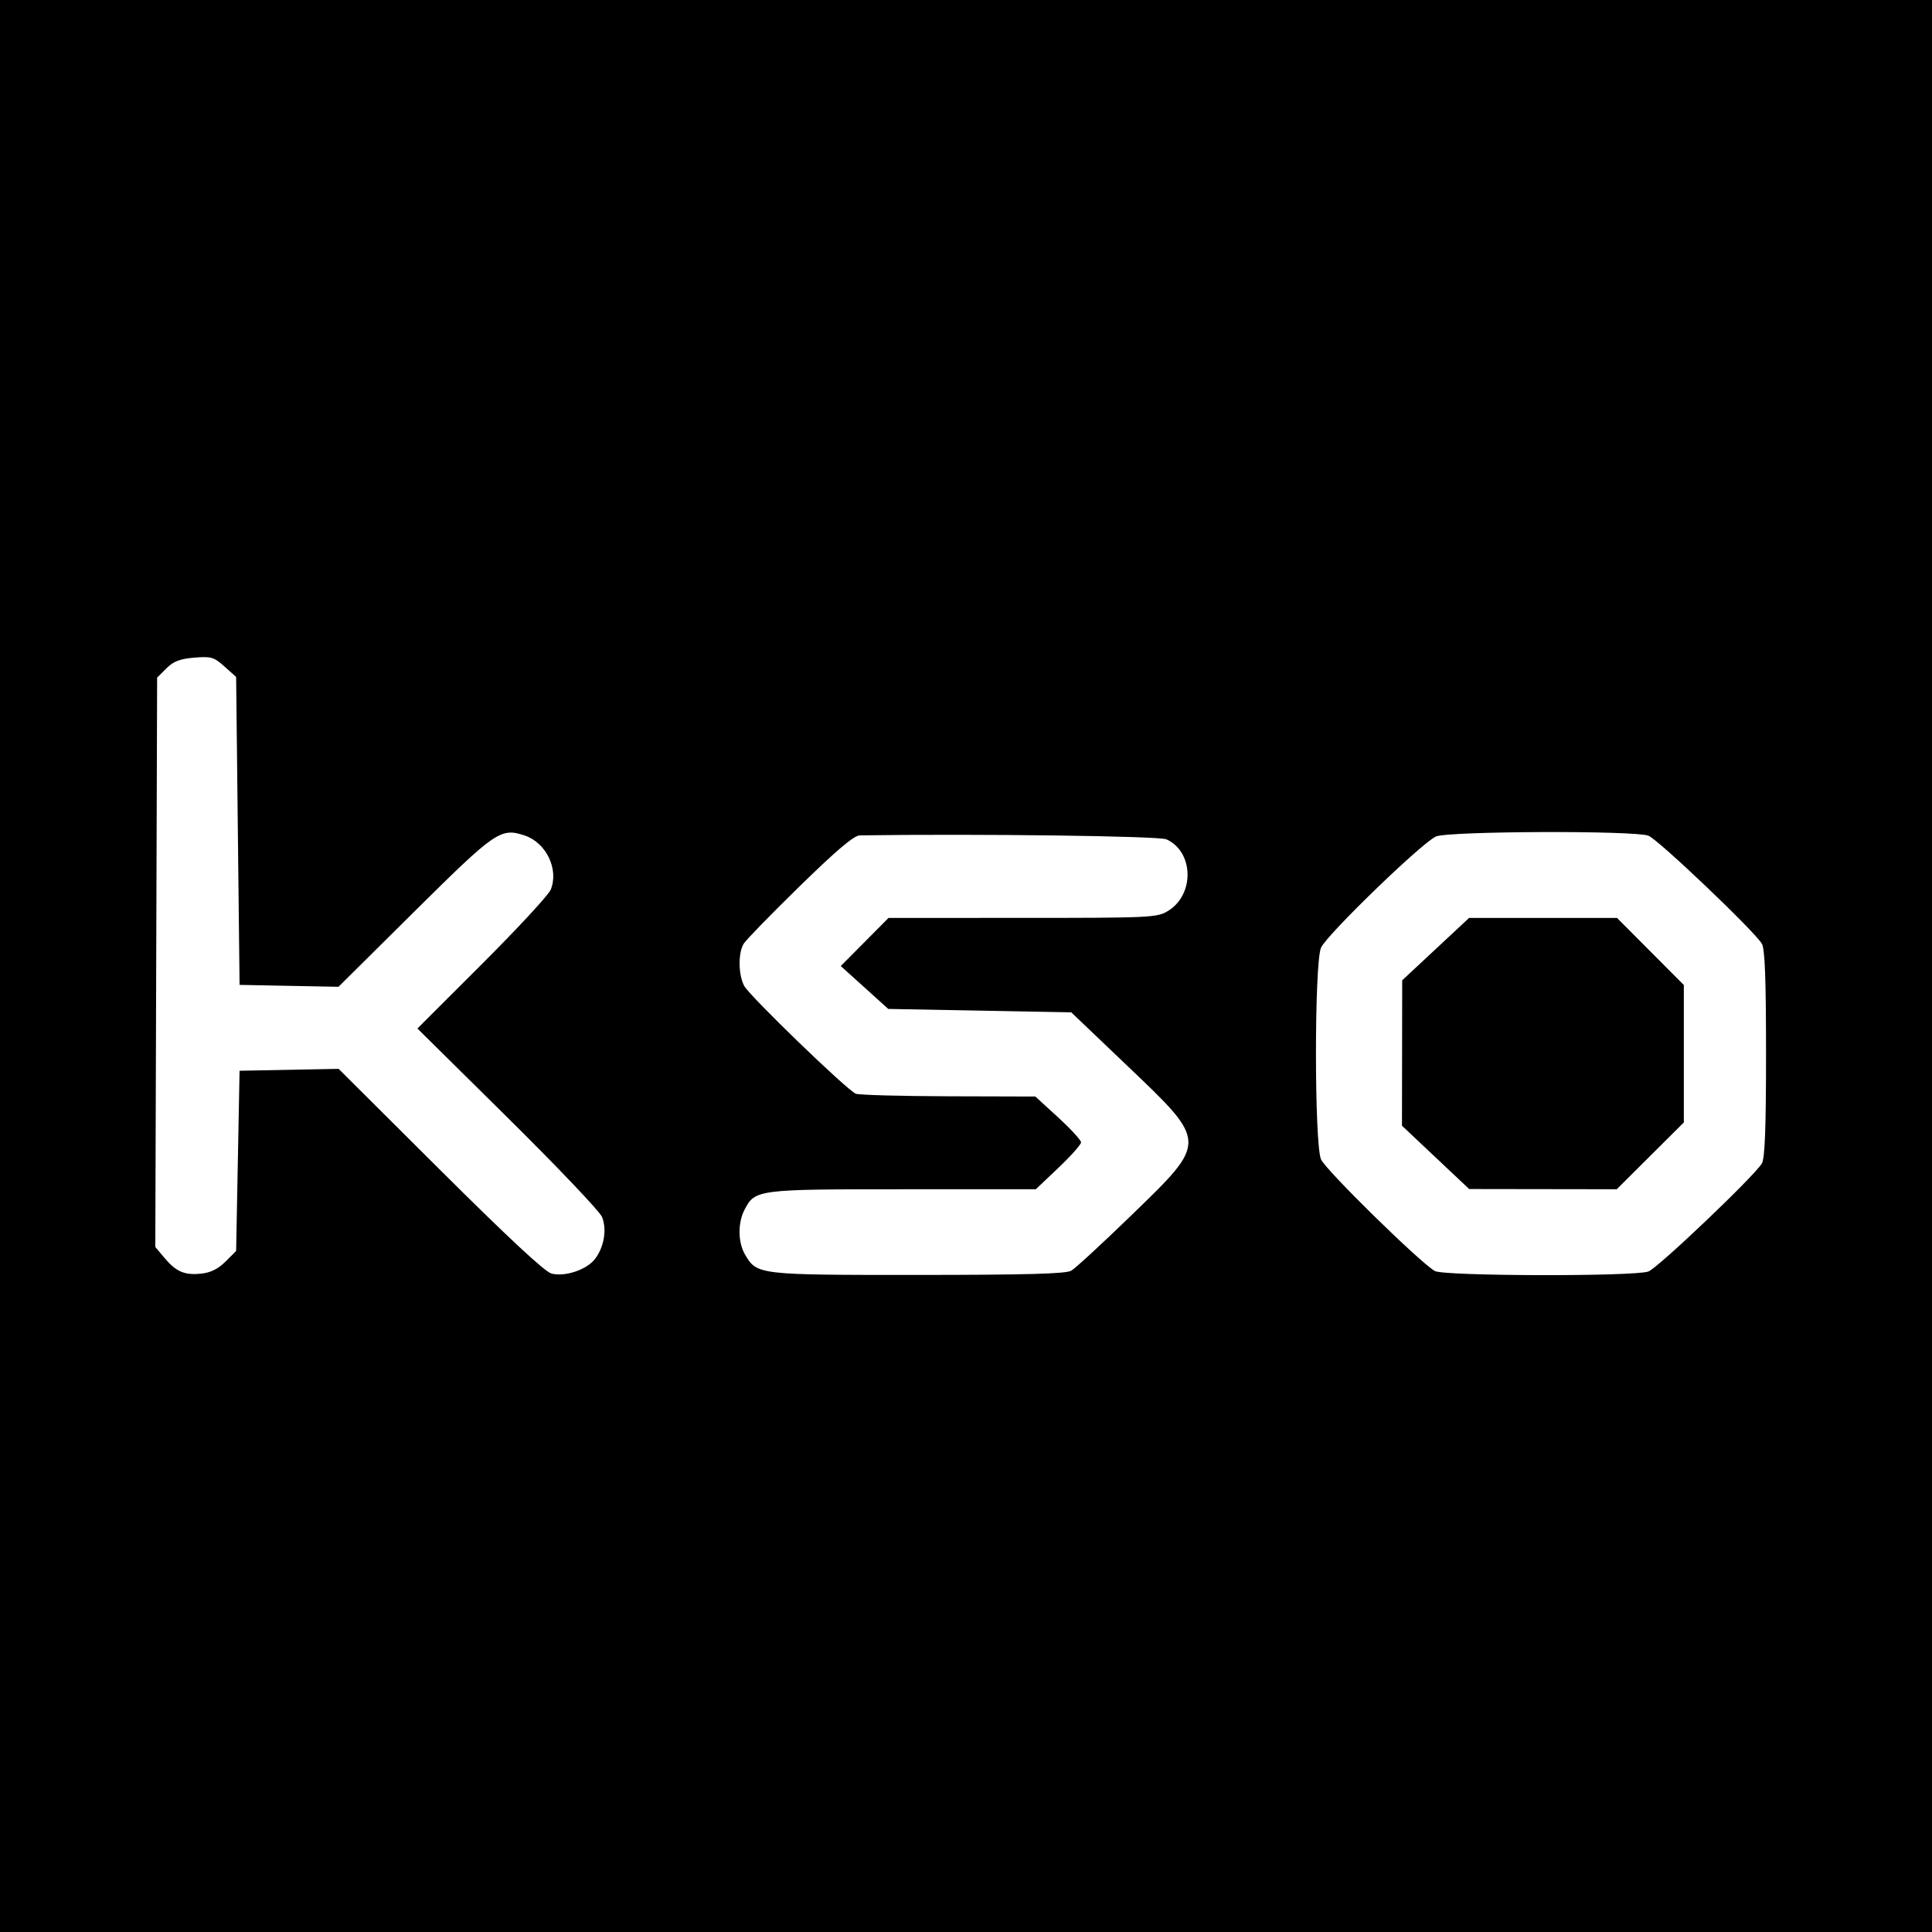 <?xml version="1.0" encoding="UTF-8" standalone="no"?>
<!-- Created with Inkscape (http://www.inkscape.org/) -->

<svg
   version="1.1"
   id="svg2"
   width="512"
   height="512"
   viewBox="0 0 512 512"
   sodipodi:docname="ksoloti_icon.svg"
   xml:space="preserve"
   inkscape:version="1.2.2 (b0a8486541, 2022-12-01)"
   xmlns:inkscape="http://www.inkscape.org/namespaces/inkscape"
   xmlns:sodipodi="http://sodipodi.sourceforge.net/DTD/sodipodi-0.dtd"
   xmlns="http://www.w3.org/2000/svg"
   xmlns:svg="http://www.w3.org/2000/svg"><defs
     id="defs6" /><sodipodi:namedview
     id="namedview4"
     pagecolor="#ffffff"
     bordercolor="#000000"
     borderopacity="0.25"
     inkscape:showpageshadow="2"
     inkscape:pageopacity="0.0"
     inkscape:pagecheckerboard="0"
     inkscape:deskcolor="#d1d1d1"
     showgrid="false"
     inkscape:zoom="1.1186191"
     inkscape:cx="155.9959"
     inkscape:cy="282.93813"
     inkscape:window-width="1920"
     inkscape:window-height="1019"
     inkscape:window-x="1920"
     inkscape:window-y="0"
     inkscape:window-maximized="1"
     inkscape:current-layer="g8" /><g
     inkscape:groupmode="layer"
     inkscape:label="Image"
     id="g8"><path
       style="fill:#000000;stroke-width:1"
       d="M -9.9e-6,256 V -9.95e-6 H 256 512 V 256 v 256 H 256 -9.9e-6 Z m 59.762,78.331 2.816,-2.814 0.455,-23.878 0.455,-23.878 13.123,-0.253 13.123,-0.253 26.927,26.812 c 18.033,17.956 27.781,27.023 29.512,27.452 3.577,0.886 9.239,-0.998 11.45,-3.809 2.46,-3.127 3.275,-7.927 1.907,-11.231 -0.608,-1.467 -11.861,-13.298 -25.008,-26.29 l -23.903,-23.623 17.133,-17.115 c 9.423,-9.413 17.604,-18.254 18.181,-19.646 2.236,-5.398 -1.177,-12.506 -6.914,-14.4 -6.352,-2.096 -7.689,-1.174 -29.201,20.159 l -20.116,19.948 -13.107,-0.253 -13.107,-0.253 -0.455,-40.808 -0.455,-40.808 -3.087,-2.757 c -2.81,-2.51 -3.53,-2.721 -8.024,-2.348 -3.811,0.316 -5.494,0.966 -7.381,2.853 l -2.444,2.444 -0.243,75.44 -0.243,75.44 2.444,2.905 c 3.096,3.679 5.329,4.627 9.789,4.154 2.435,-0.258 4.444,-1.264 6.372,-3.19 z m 224.123,2.419 c 1.069,-0.608 8.286,-7.257 16.038,-14.777 20.225,-19.617 20.242,-19.098 -1.327,-39.67 l -14.695,-14.016 -24.249,-0.455 -24.249,-0.455 -6.295,-5.683 -6.295,-5.683 6.328,-6.377 6.328,-6.377 35.523,-0.003 c 34.024,-0.003 35.65,-0.081 38.536,-1.84 7.098,-4.328 6.858,-15.672 -0.402,-18.98 -1.94,-0.884 -49.551,-1.5 -81.25,-1.052 -1.559,0.022 -6.096,3.855 -15.929,13.457 -7.562,7.384 -14.246,14.245 -14.854,15.246 -1.513,2.491 -1.445,8.219 0.133,11.195 1.41,2.661 27.158,27.547 29.552,28.563 0.802,0.34 11.84,0.647 24.529,0.683 l 23.071,0.064 6.056,5.549 c 3.331,3.052 6.056,6.022 6.056,6.599 0,0.577 -2.697,3.61 -5.994,6.739 l -5.994,5.689 H 239.266 c -38.668,0 -39.186,0.067 -41.96,5.432 -1.823,3.525 -1.752,8.679 0.165,11.924 3.147,5.327 3.426,5.36 45.785,5.347 28.653,-0.009 39.189,-0.298 40.628,-1.117 z m 152.962,0.205 c 2.542,-0.957 27.927,-25.125 30.059,-28.617 0.809,-1.326 1.111,-9.233 1.111,-29.127 0,-19.895 -0.302,-27.801 -1.111,-29.127 -2.131,-3.492 -27.517,-27.66 -30.059,-28.617 -3.74,-1.408 -53.119,-1.221 -56.311,0.214 -3.802,1.709 -29.08,26.185 -30.464,29.498 -1.771,4.24 -1.767,51.846 0.004,56.051 1.166,2.768 26.232,27.361 30.168,29.6 2.427,1.38 52.972,1.493 56.602,0.126 z m -56.405,-30.239 -8.905,-8.391 0.03,-19.268 0.03,-19.268 8.866,-8.266 8.866,-8.266 h 19.596 19.596 l 8.858,8.891 8.858,8.891 v 18.205 18.205 l -8.891,8.858 -8.891,8.858 -19.554,-0.029 -19.553,-0.029 -8.905,-8.391 z"
       id="path12"
       sodipodi:nodetypes="cccccccccscccccssssscsssscccccssscccssscsscccccccccssssssscssscsssscccsssssscscccccccccccccccccccc" /></g></svg>
